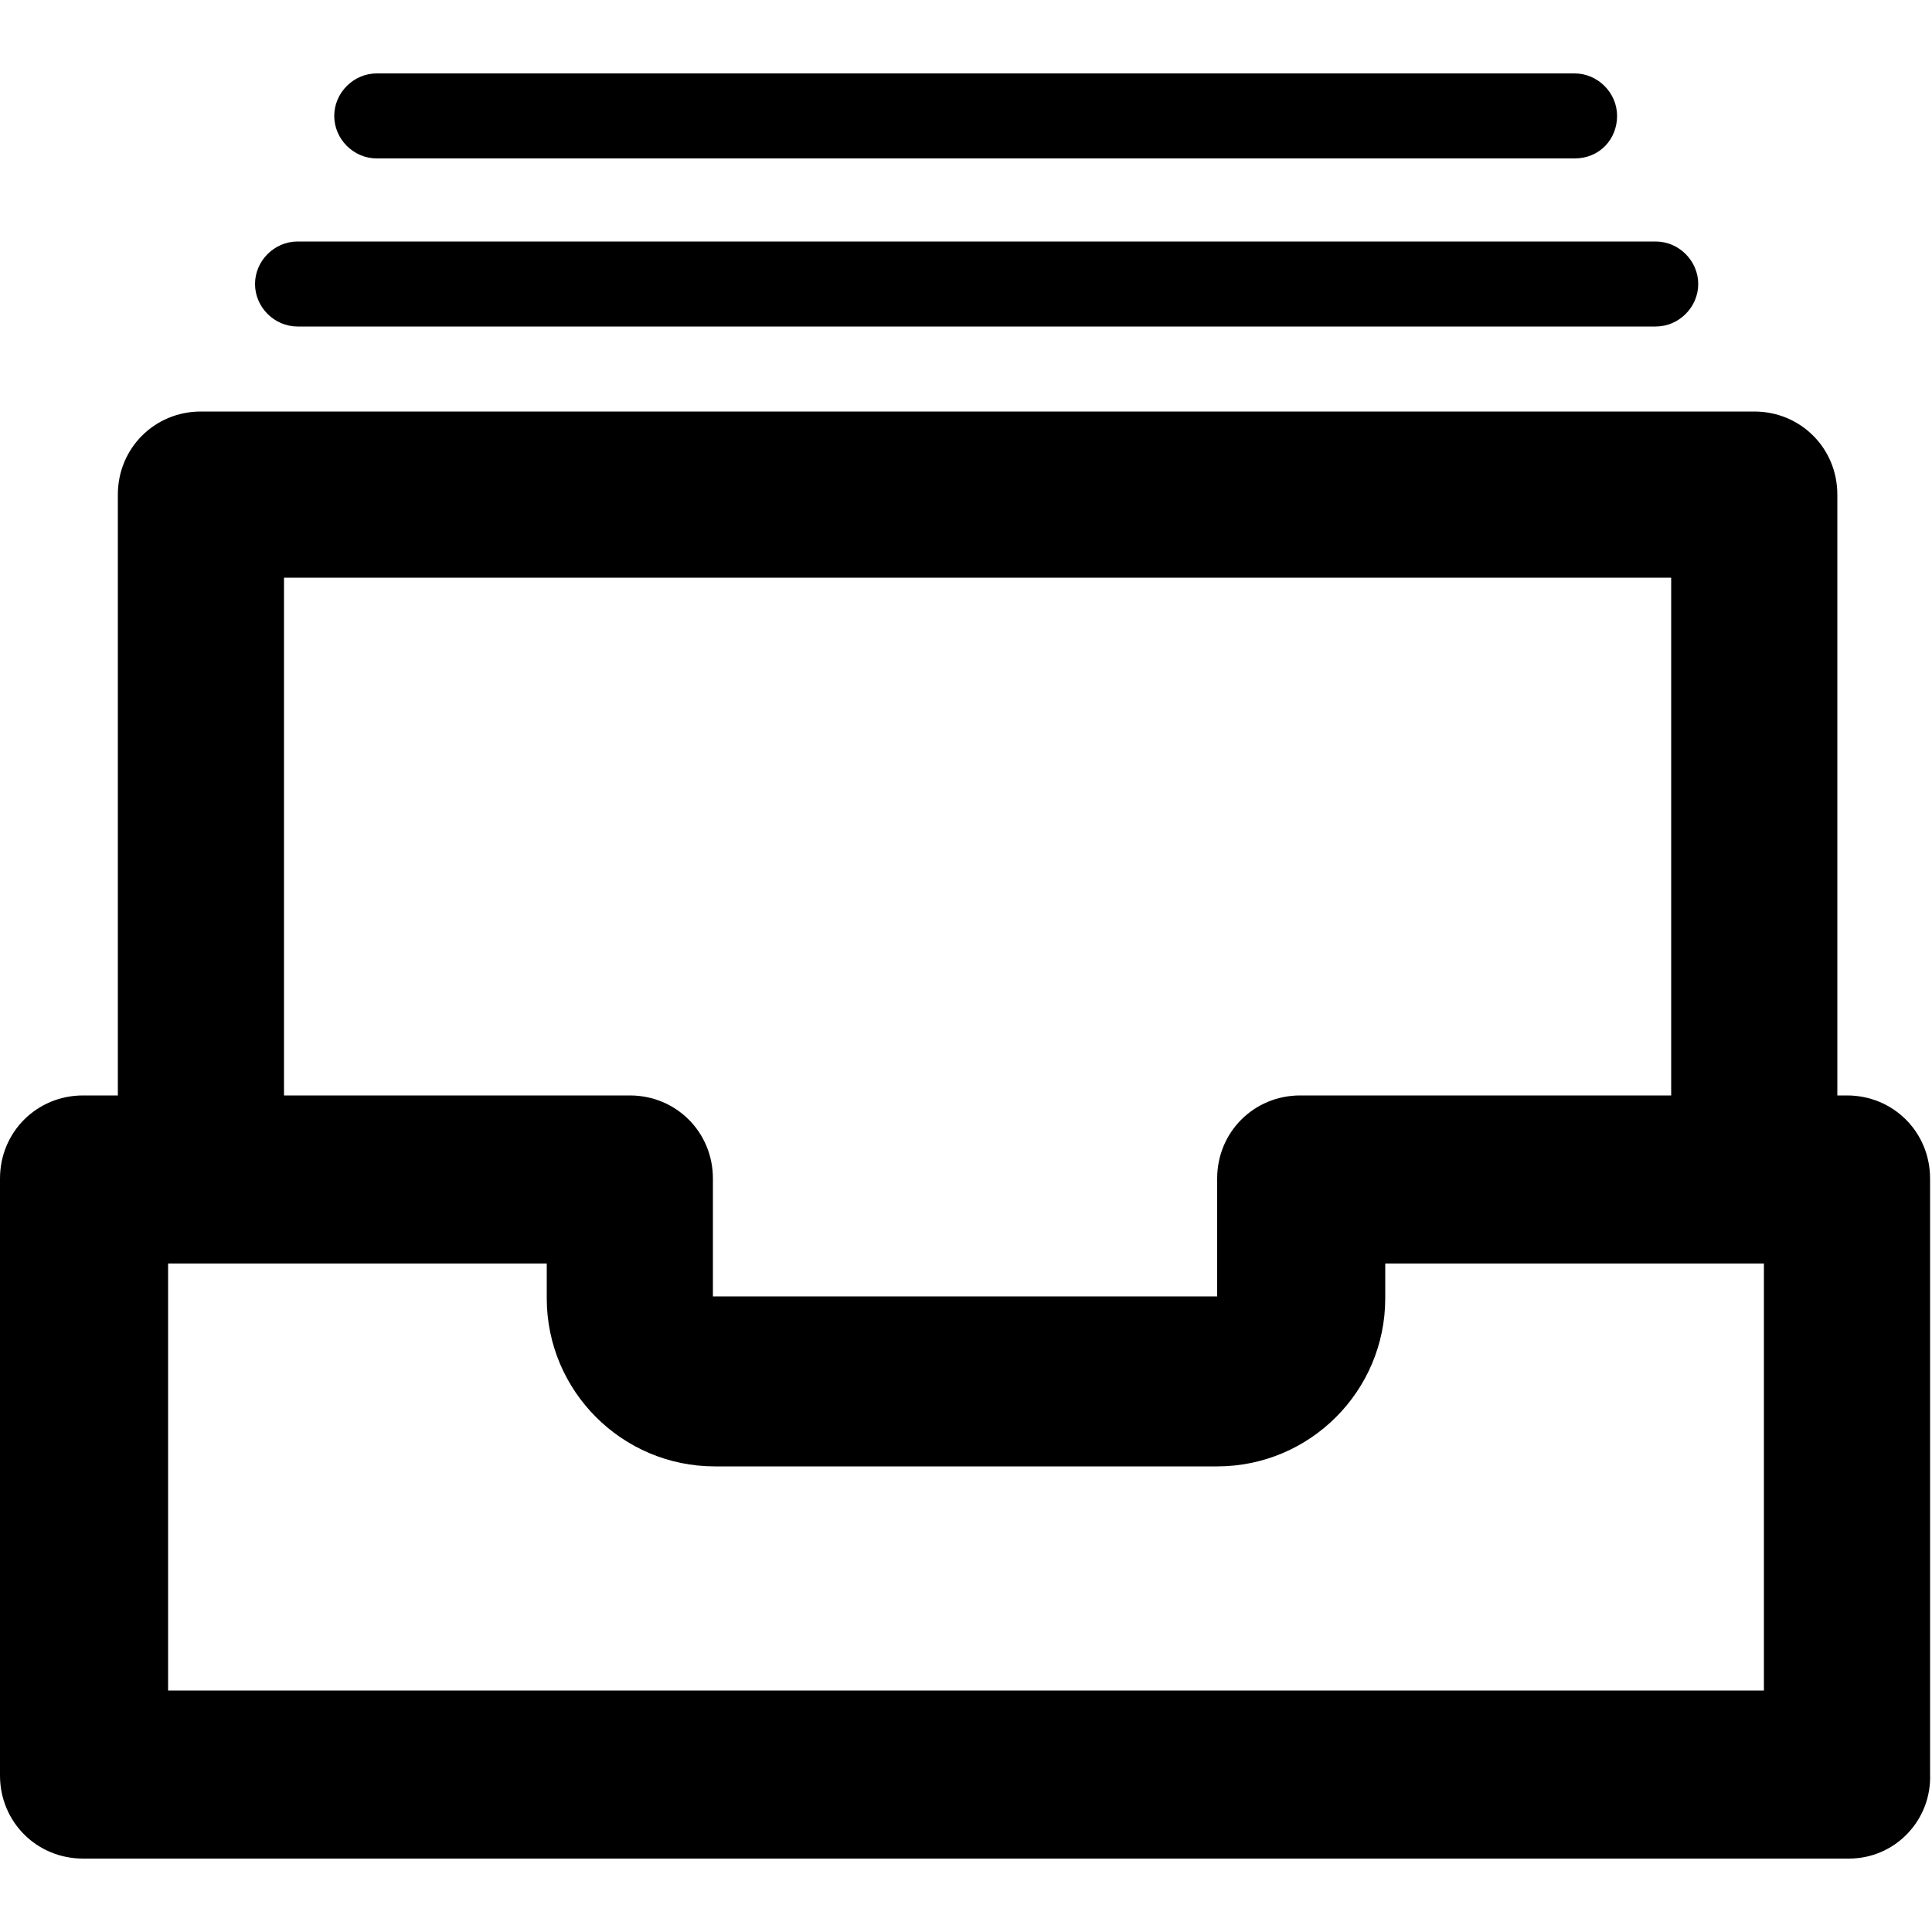 <svg xmlns="http://www.w3.org/2000/svg" xmlns:xlink="http://www.w3.org/1999/xlink" x="0" y="0" enable-background="new 0 0 100 100" version="1.1" viewBox="0 0 100 100" xml:space="preserve"><g id="policy"><g><g><path d="M95.7,96.2H4.3c-2.4,0-4.3-1.9-4.3-4.3V61c0-2.4,1.9-4.3,4.3-4.3h28.3c2.4,0,4.3,1.9,4.3,4.3v6.1H63V61 c0-2.4,1.9-4.3,4.3-4.3h28.3c2.4,0,4.3,1.9,4.3,4.3v30.8C100,94.2,98.1,96.2,95.7,96.2L95.7,96.2z M8.7,87.5h82.6V65.4H71.7v1.8 c0,4.8-3.9,8.7-8.7,8.7H37c-4.8,0-8.7-3.9-8.7-8.7v-1.8H8.7V87.5L8.7,87.5z"/></g><g><path d="M90.8,64.7c-2.4,0-4.3-1.9-4.3-4.3V29.9H14.7v30.4c0,2.4-1.9,4.3-4.3,4.3c-2.4,0-4.3-1.9-4.3-4.3V25.6 c0-2.4,1.9-4.3,4.3-4.3h80.4c2.4,0,4.3,1.9,4.3,4.3v34.8C95.1,62.8,93.2,64.7,90.8,64.7L90.8,64.7z"/></g><g><path d="M85.7,16.9H15.4c-1.2,0-2.2-1-2.2-2.2c0-1.2,1-2.2,2.2-2.2h70.3c1.2,0,2.2,1,2.2,2.2C87.9,15.9,86.9,16.9,85.7,16.9 L85.7,16.9z"/></g><g><path d="M81.5,8.2h-62c-1.2,0-2.2-1-2.2-2.2c0-1.2,1-2.2,2.2-2.2h62c1.2,0,2.2,1,2.2,2.2C83.7,7.2,82.8,8.2,81.5,8.2L81.5,8.2z"/></g></g></g></svg>
